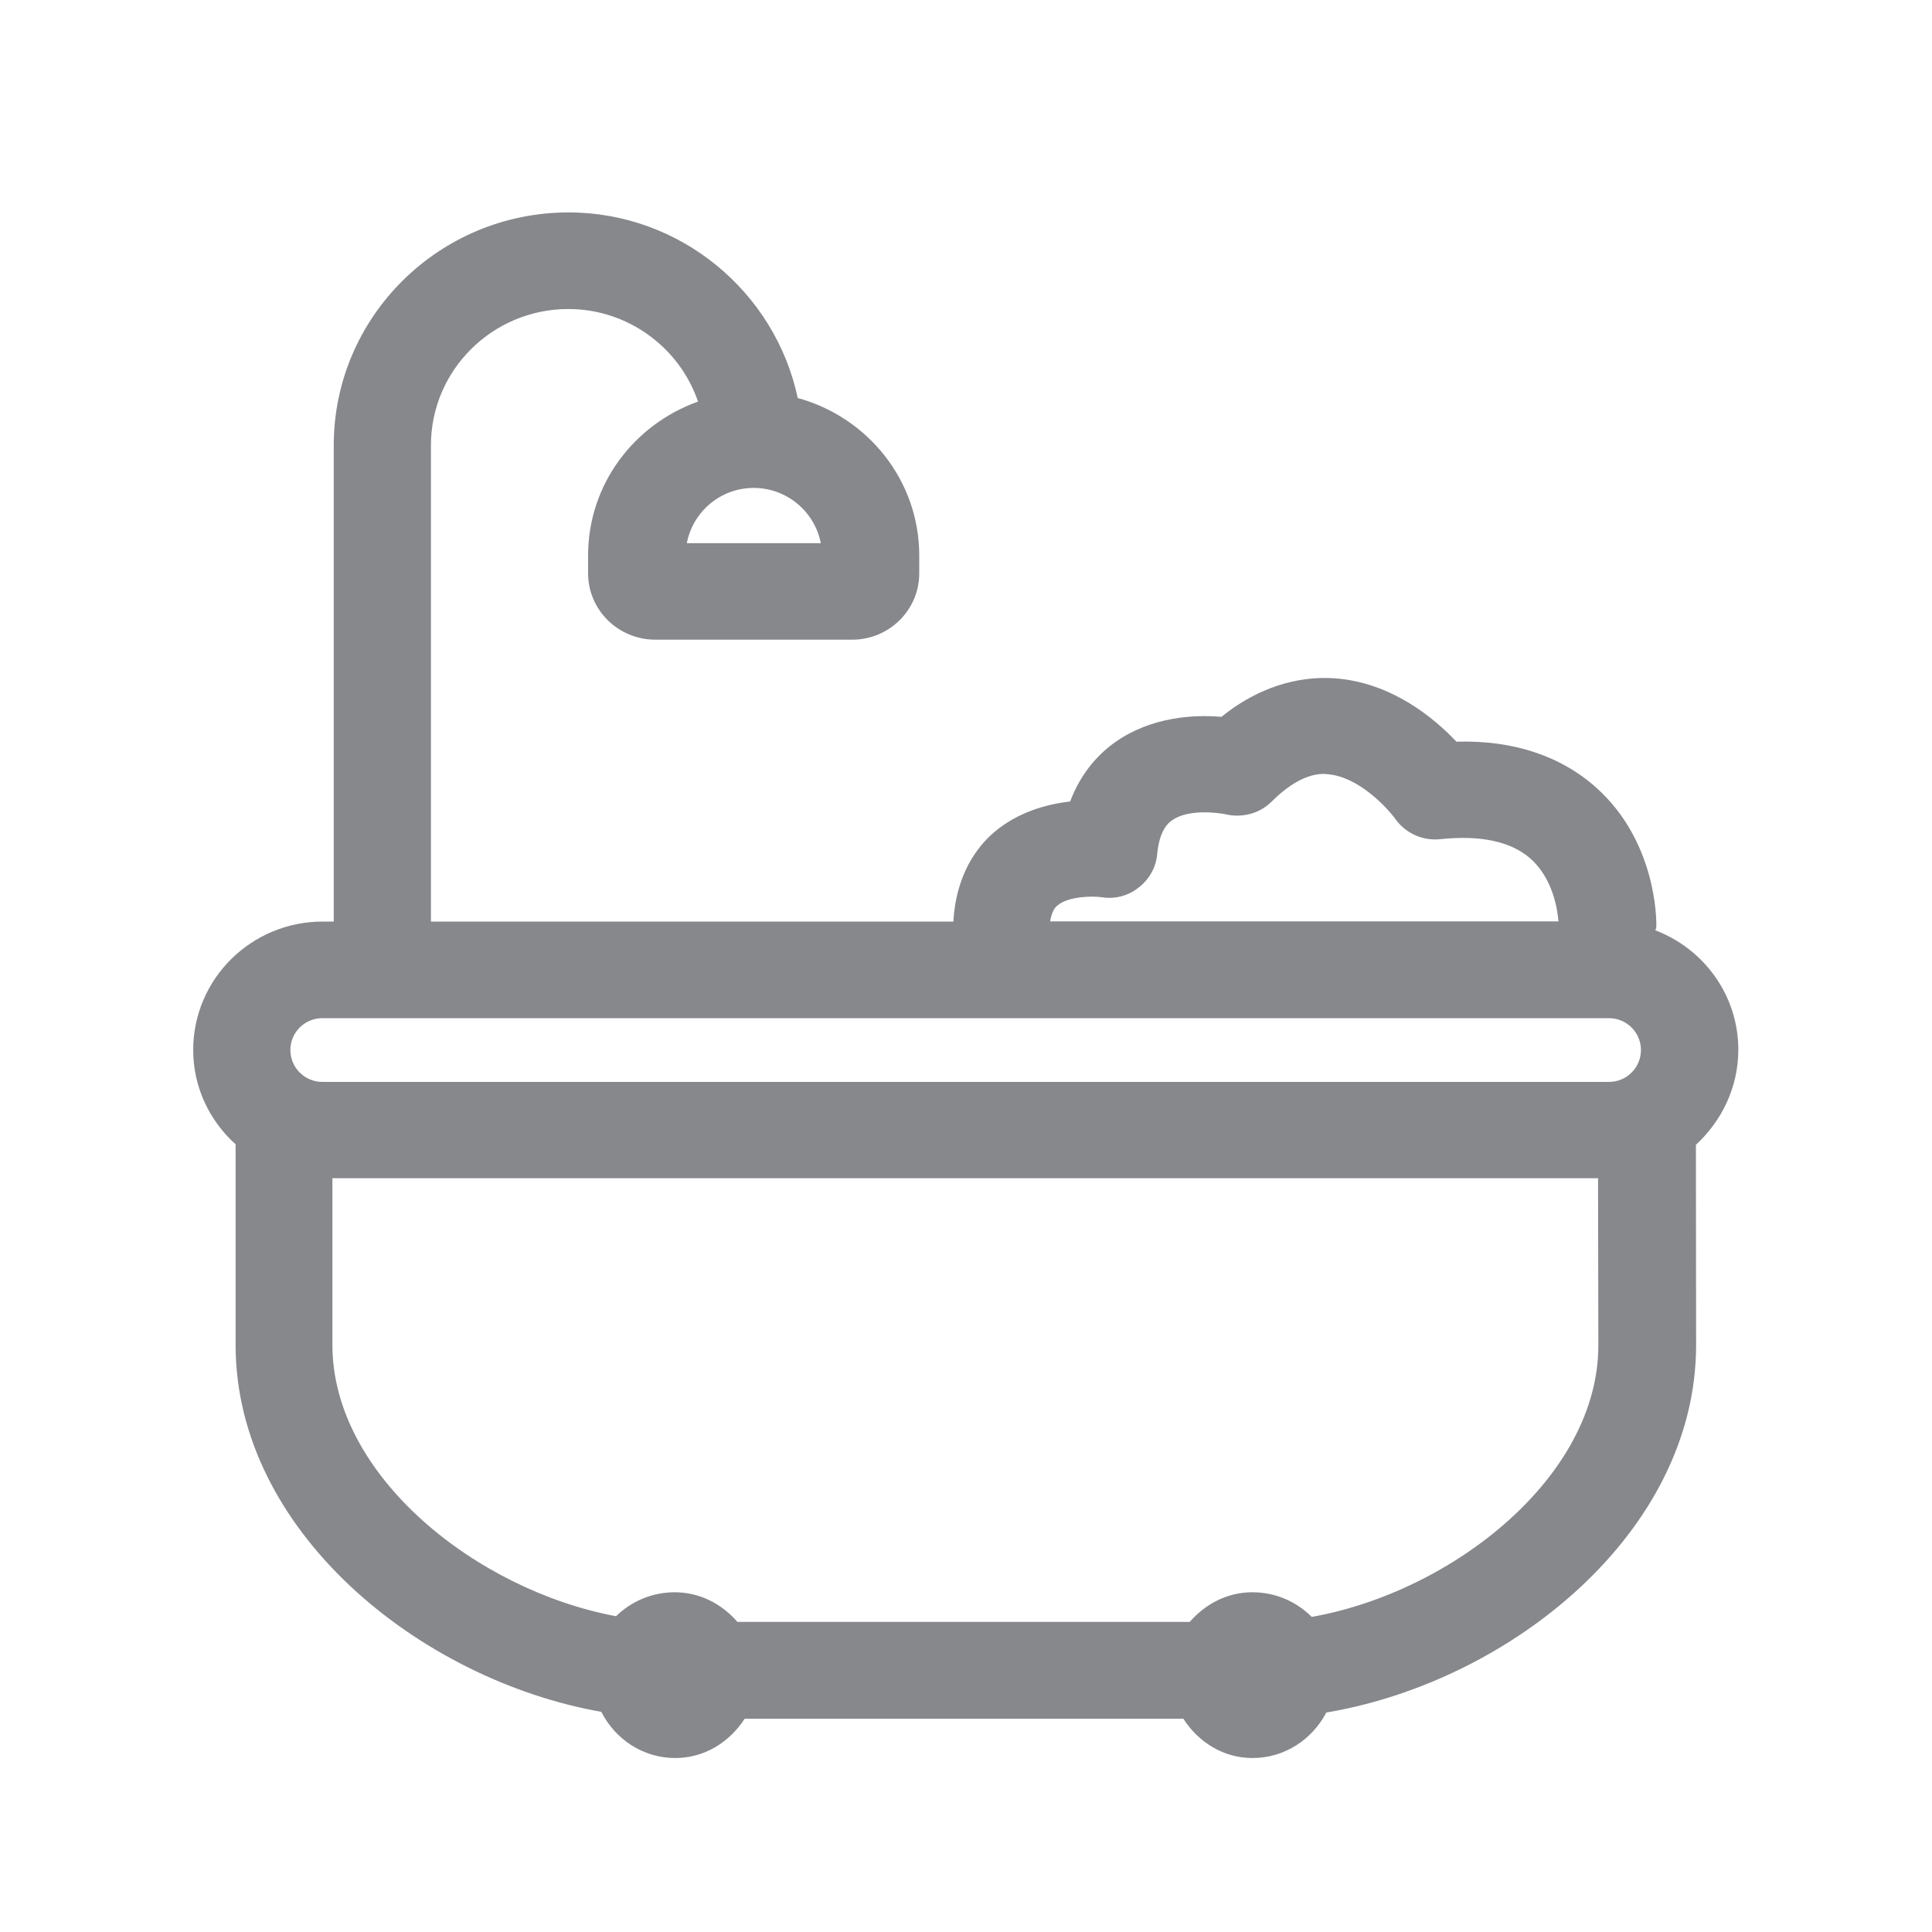 <svg width="20" height="20" viewBox="0 0 20 20" fill="none" xmlns="http://www.w3.org/2000/svg">
<path fill-rule="evenodd" clip-rule="evenodd" d="M13.579 16.738C13.422 16.581 13.206 16.483 12.965 16.483C12.703 16.483 12.476 16.606 12.316 16.79H7.634C7.474 16.606 7.247 16.483 6.985 16.483C6.748 16.483 6.534 16.578 6.377 16.731C4.936 16.462 3.441 15.279 3.441 13.922V12.197H16.543L16.546 13.922C16.55 15.29 15.029 16.481 13.579 16.738ZM3.338 10.54H16.655C16.839 10.54 16.987 10.688 16.987 10.87C16.987 11.052 16.839 11.2 16.655 11.2H3.338C3.154 11.2 3.006 11.052 3.006 10.87C3.006 10.685 3.156 10.54 3.338 10.54ZM10.946 9.374C11.057 9.278 11.308 9.274 11.403 9.288C11.542 9.31 11.681 9.274 11.788 9.187C11.897 9.103 11.968 8.978 11.979 8.841C12.004 8.582 12.102 8.514 12.134 8.491C12.298 8.375 12.596 8.411 12.685 8.429C12.856 8.47 13.04 8.423 13.165 8.297C13.468 7.995 13.68 8.006 13.746 8.015C14.062 8.04 14.358 8.359 14.444 8.477C14.549 8.625 14.727 8.707 14.909 8.687C15.33 8.643 15.642 8.712 15.842 8.887C16.079 9.096 16.124 9.424 16.133 9.538H10.871C10.889 9.426 10.928 9.388 10.946 9.374ZM7.11 5.623C7.172 5.297 7.459 5.051 7.802 5.051C8.148 5.051 8.435 5.3 8.497 5.623H7.11ZM17.995 10.867C17.995 10.303 17.638 9.822 17.137 9.631C17.14 9.618 17.146 9.604 17.146 9.59C17.149 9.502 17.14 8.707 16.527 8.156C16.159 7.826 15.665 7.66 15.077 7.678C14.843 7.43 14.408 7.07 13.832 7.023C13.541 7 13.101 7.052 12.644 7.421C12.364 7.396 11.925 7.419 11.554 7.676C11.39 7.79 11.196 7.983 11.078 8.297C10.832 8.325 10.536 8.407 10.29 8.616C10.106 8.773 9.896 9.064 9.869 9.54H4.461V4.61C4.461 3.831 5.1 3.199 5.883 3.199C6.502 3.199 7.035 3.599 7.226 4.157C6.564 4.394 6.088 5.013 6.088 5.75V5.935C6.088 6.315 6.4 6.622 6.785 6.622H8.822C9.204 6.622 9.516 6.315 9.516 5.935V5.75C9.516 4.972 8.981 4.318 8.258 4.12C8.025 3.023 7.044 2.199 5.886 2.199C4.545 2.199 3.455 3.28 3.455 4.61V9.54H3.341C2.601 9.54 2 10.134 2 10.87C2 11.257 2.171 11.605 2.439 11.846V13.924C2.439 15.845 4.338 17.387 6.225 17.721C6.366 18.001 6.653 18.199 6.99 18.199C7.297 18.199 7.554 18.031 7.709 17.792H12.25C12.403 18.031 12.66 18.199 12.967 18.199C13.302 18.199 13.586 18.003 13.73 17.728C15.63 17.409 17.558 15.864 17.558 13.924L17.556 11.851C17.822 11.605 17.995 11.257 17.995 10.867Z" fill="#86888C"/>
</svg>
